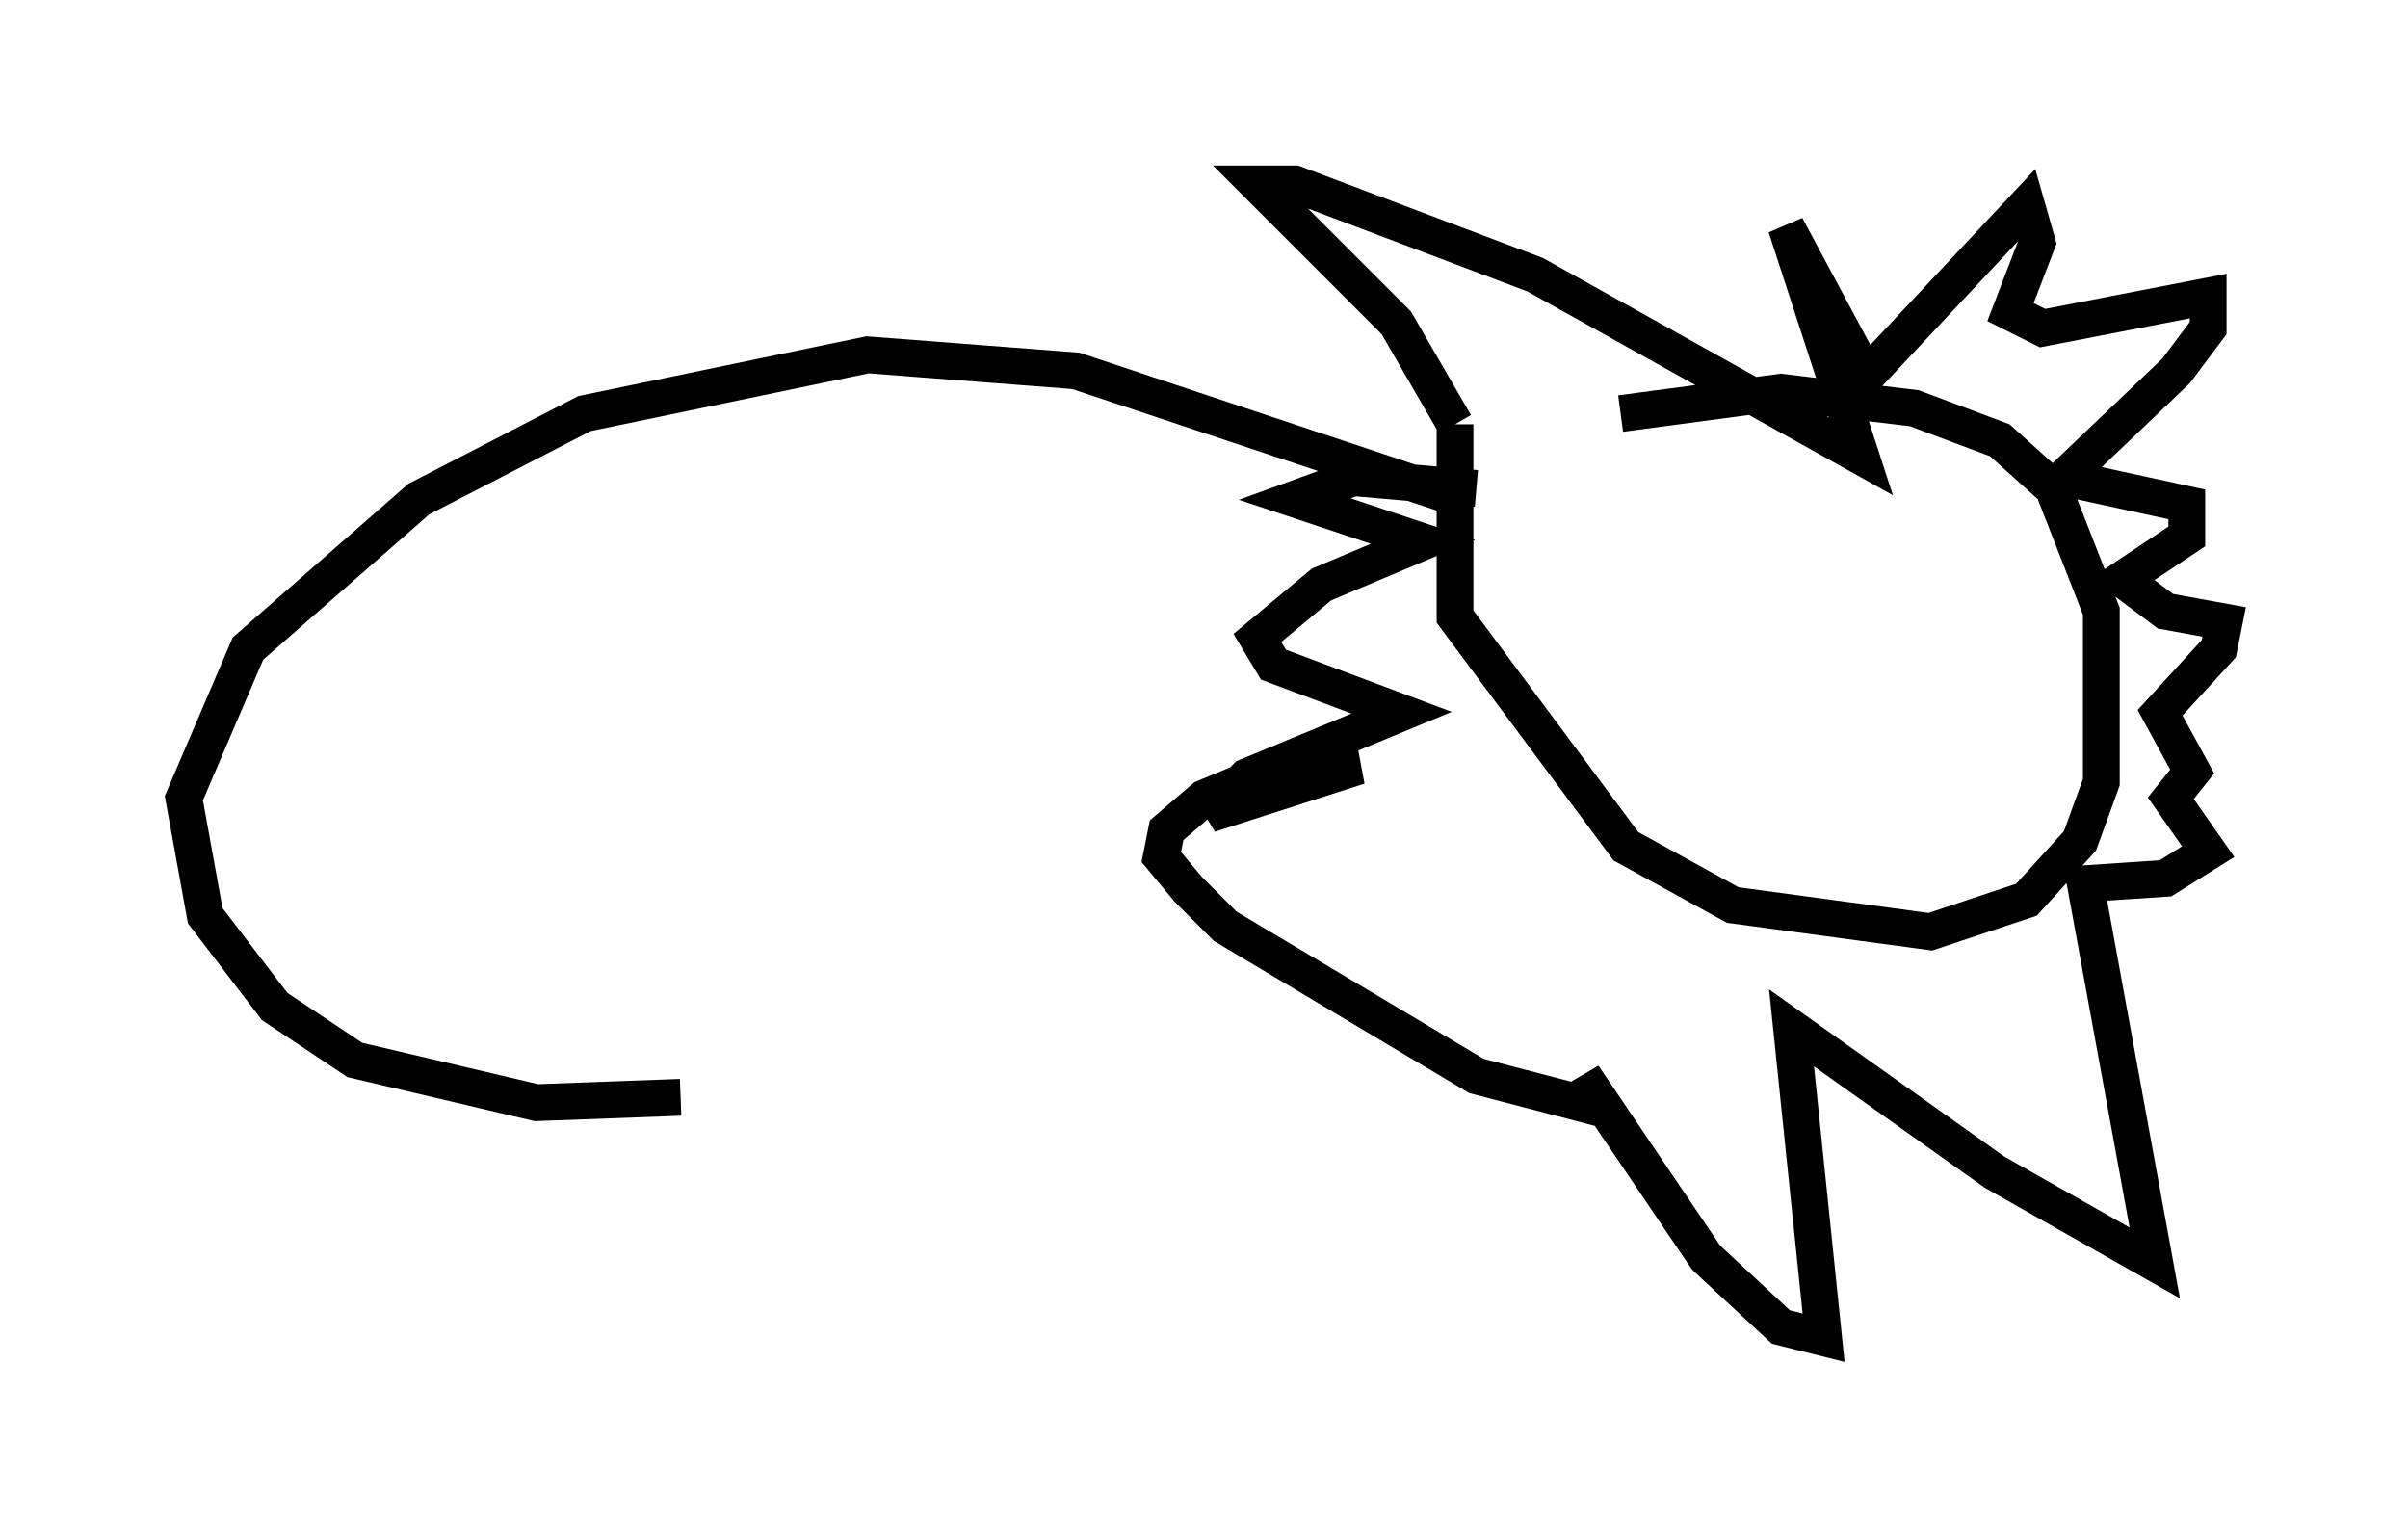 <?xml version="1.0" encoding="utf-8" ?>
<svg baseProfile="full" height="41.374" version="1.1" width="65.486" xmlns="http://www.w3.org/2000/svg" xmlns:ev="http://www.w3.org/2001/xml-events" xmlns:xlink="http://www.w3.org/1999/xlink"><defs /><rect fill="white" height="41.374" width="65.486" x="0" y="0" /><path d="M40.151, 13.715 m3.922, -2.469 l4.358, -0.581 3.631, 0.436 l2.324, 0.872 1.453, 1.307 l1.307, 3.341 0.0, 4.648 l-0.581, 1.598 -1.453, 1.598 l-2.615, 0.872 -5.374, -0.726 l-2.905, -1.598 -4.648, -6.246 l0.0, -5.229 m0.0, 0.0 l-1.598, -2.76 -3.777, -3.777 l1.017, 0.0 6.536, 2.469 l8.86, 4.939 -2.034, -6.246 l2.179, 4.067 4.358, -4.648 l0.291, 1.017 -0.726, 1.888 l0.872, 0.436 4.503, -0.872 l0.0, 0.872 -0.872, 1.162 l-3.05, 2.905 3.341, 0.726 l0.0, 0.872 -1.743, 1.162 l1.162, 0.872 1.598, 0.291 l-0.145, 0.726 -1.598, 1.743 l0.872, 1.598 -0.581, 0.726 l1.017, 1.453 -1.162, 0.726 l-2.179, 0.145 1.888, 10.313 l-4.358, -2.469 -5.52, -3.922 l0.872, 8.425 -1.162, -0.291 l-2.034, -1.888 -3.341, -4.939 l0.436, 0.872 -3.341, -0.872 l-6.827, -4.067 -1.017, -1.017 l-0.726, -0.872 0.145, -0.726 l1.017, -0.872 1.743, -0.726 l2.469, -0.145 -4.067, 1.307 l1.017, -1.017 4.212, -1.743 l-3.486, -1.307 -0.436, -0.726 l1.743, -1.453 2.76, -1.162 l-3.486, -1.162 1.598, -0.581 l3.341, 0.291 m-0.872, 0.145 l-10.022, -3.341 -5.665, -0.436 l-7.698, 1.598 -4.503, 2.324 l-4.648, 4.067 -1.743, 4.067 l0.581, 3.196 1.888, 2.469 l2.179, 1.453 4.939, 1.162 l3.922, -0.145 " fill="none" stroke="black" stroke-width="1" /></svg>